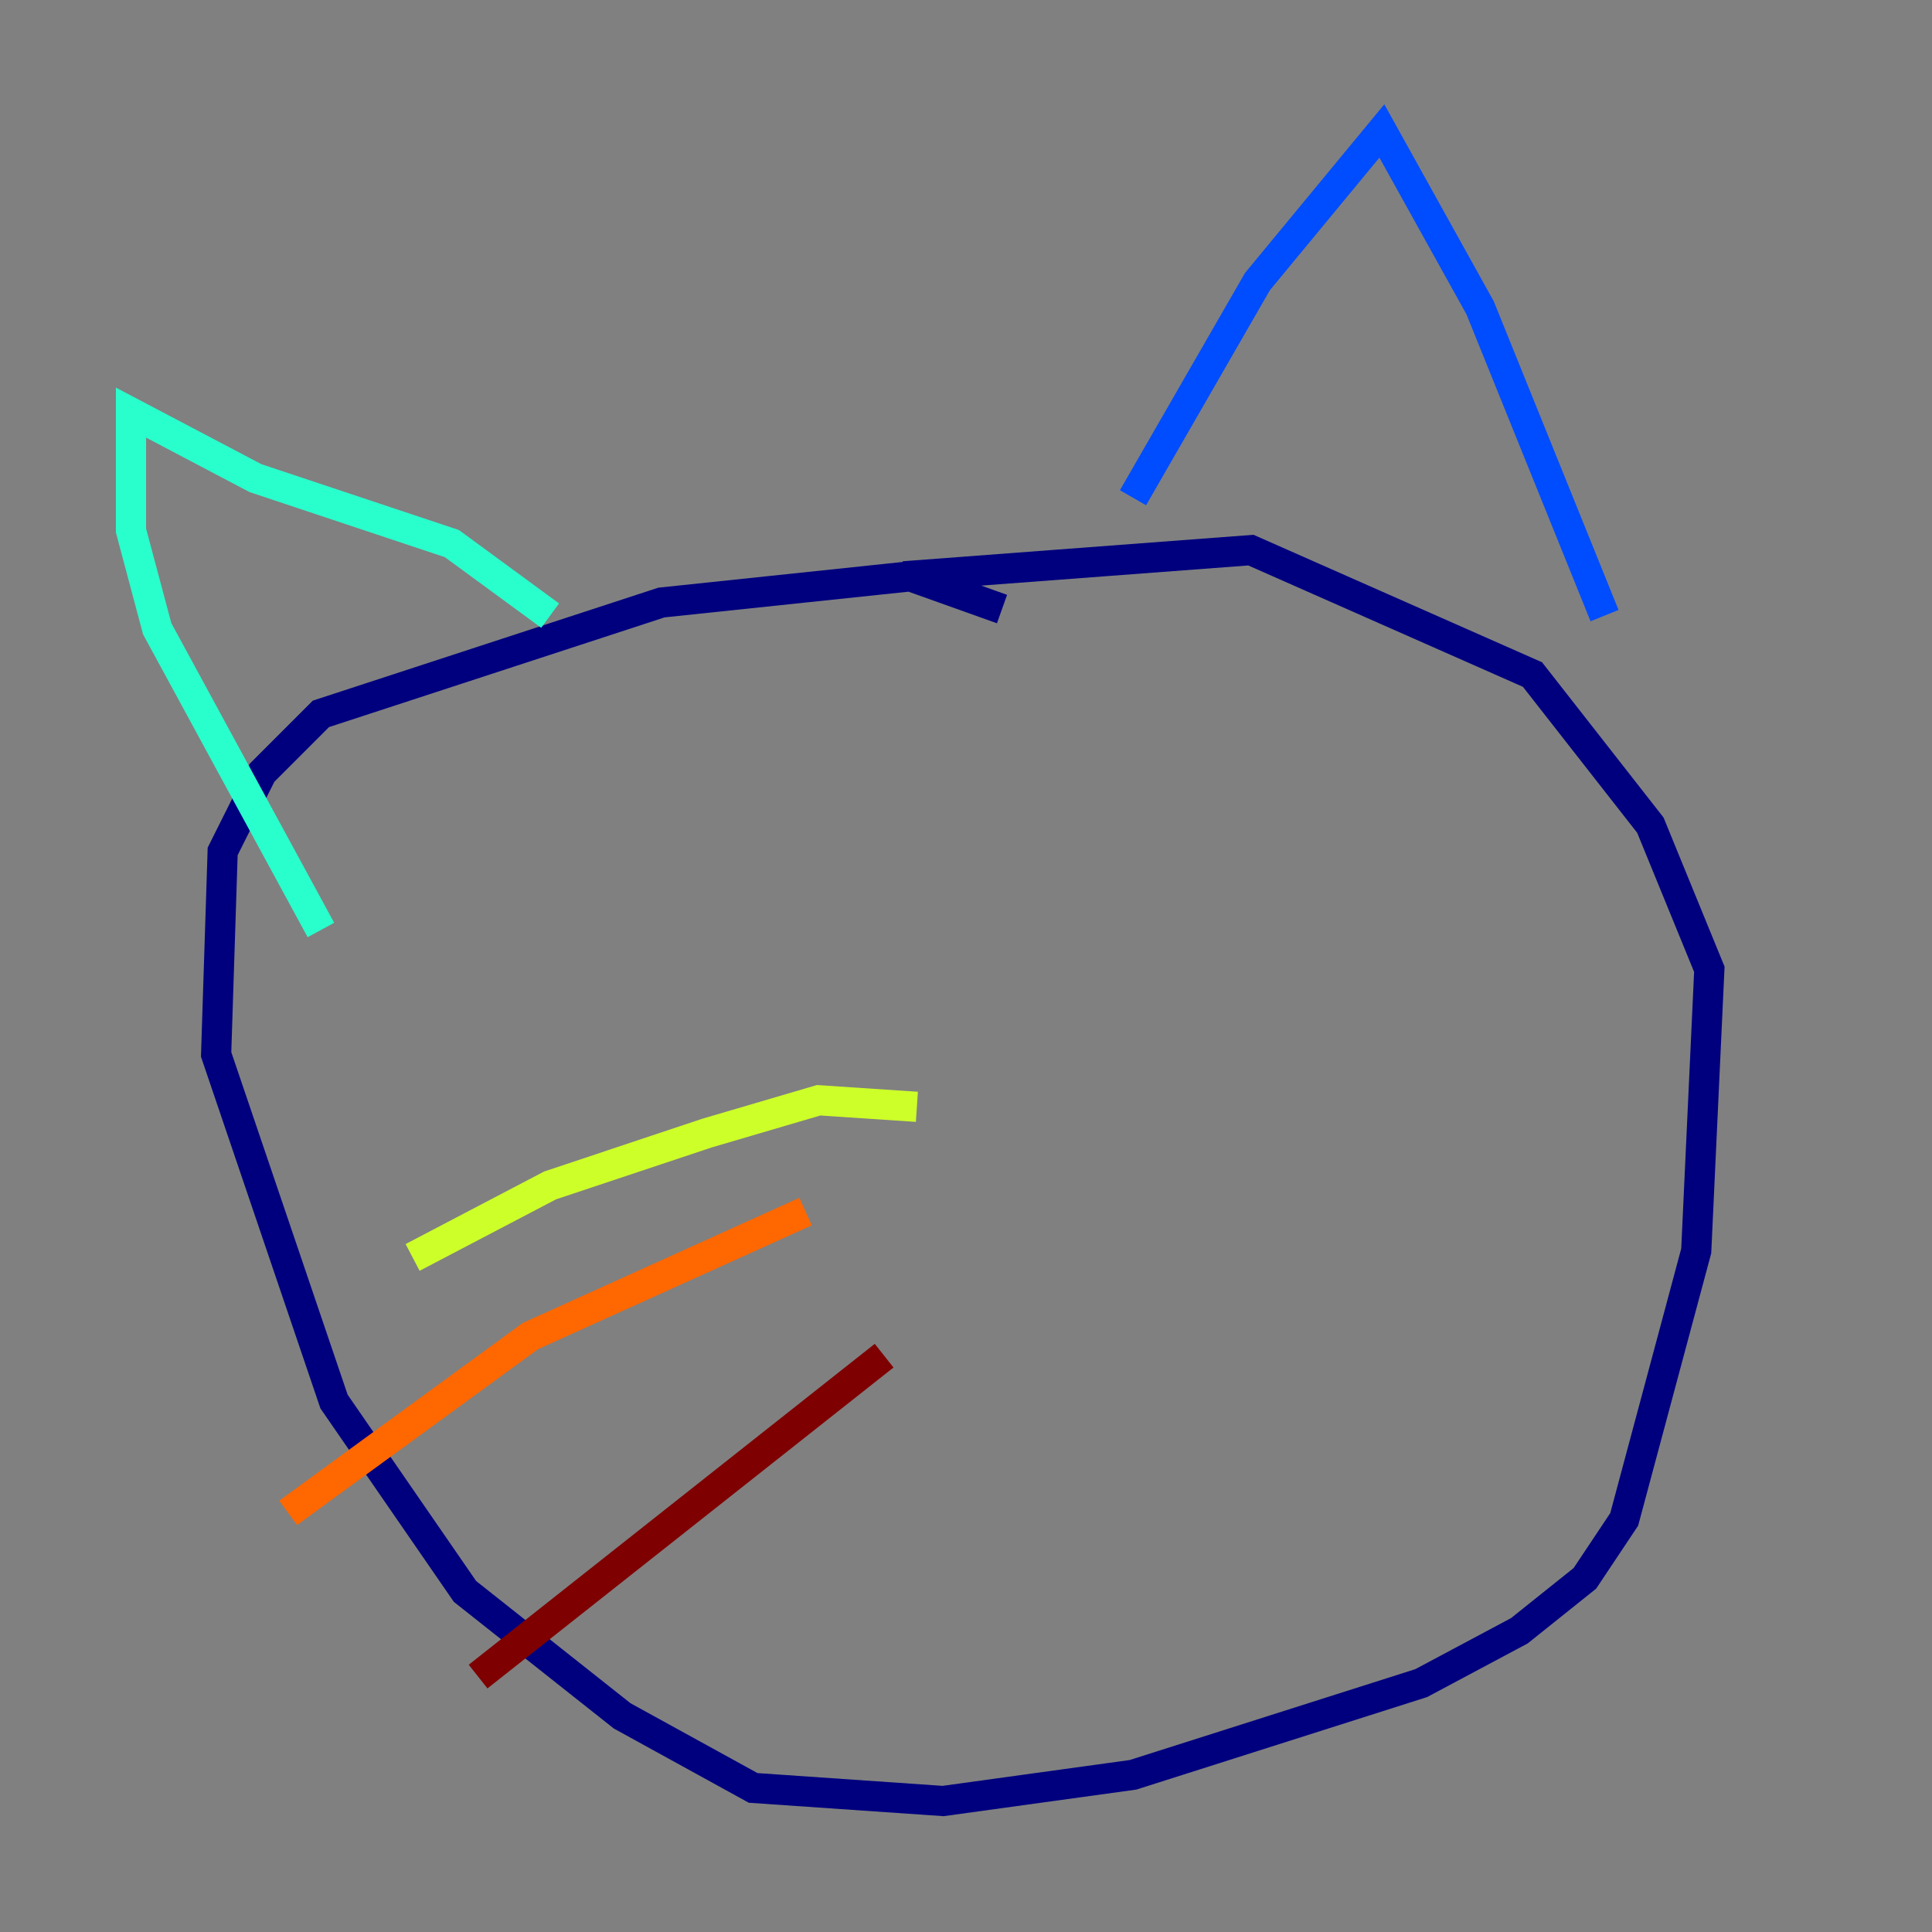 <?xml version="1.0" encoding="utf-8" ?>
<svg baseProfile="tiny" height="128" version="1.2" viewBox="0,0,128,128" width="128" xmlns="http://www.w3.org/2000/svg" xmlns:ev="http://www.w3.org/2001/xml-events" xmlns:xlink="http://www.w3.org/1999/xlink"><rect x="0" y="0" width="128" height="128" fill="#808080" stroke="none"/><defs /><polyline fill="none" points="66.386,40.352 60.312,38.183 43.824,39.919 21.261,47.295 17.356,51.2 14.752,56.407 14.319,69.858 22.129,92.854 30.807,105.437 41.22,113.681 49.898,118.454 62.481,119.322 75.064,117.586 94.156,111.512 100.664,108.041 105.003,104.57 107.607,100.664 112.38,82.875 113.248,64.217 109.342,54.671 101.532,44.691 82.875,36.447 59.878,38.183" stroke="#00007f" stroke-width="2" /><polyline fill="none" points="75.064,32.976 83.308,18.658 91.552,8.678 98.061,20.393 106.305,40.786" stroke="#004cff" stroke-width="2" /><polyline fill="none" points="36.447,40.786 29.939,36.014 16.922,31.675 8.678,27.336 8.678,35.146 10.414,41.654 21.261,61.614" stroke="#29ffcd" stroke-width="2" /><polyline fill="none" points="60.746,73.329 54.237,72.895 46.861,75.064 36.447,78.536 27.336,83.308" stroke="#cdff29" stroke-width="2" /><polyline fill="none" points="53.37,80.271 35.146,88.515 19.091,100.231" stroke="#ff6700" stroke-width="2" /><polyline fill="none" points="58.576,89.817 31.675,111.078" stroke="#7f0000" stroke-width="2" /></svg>
